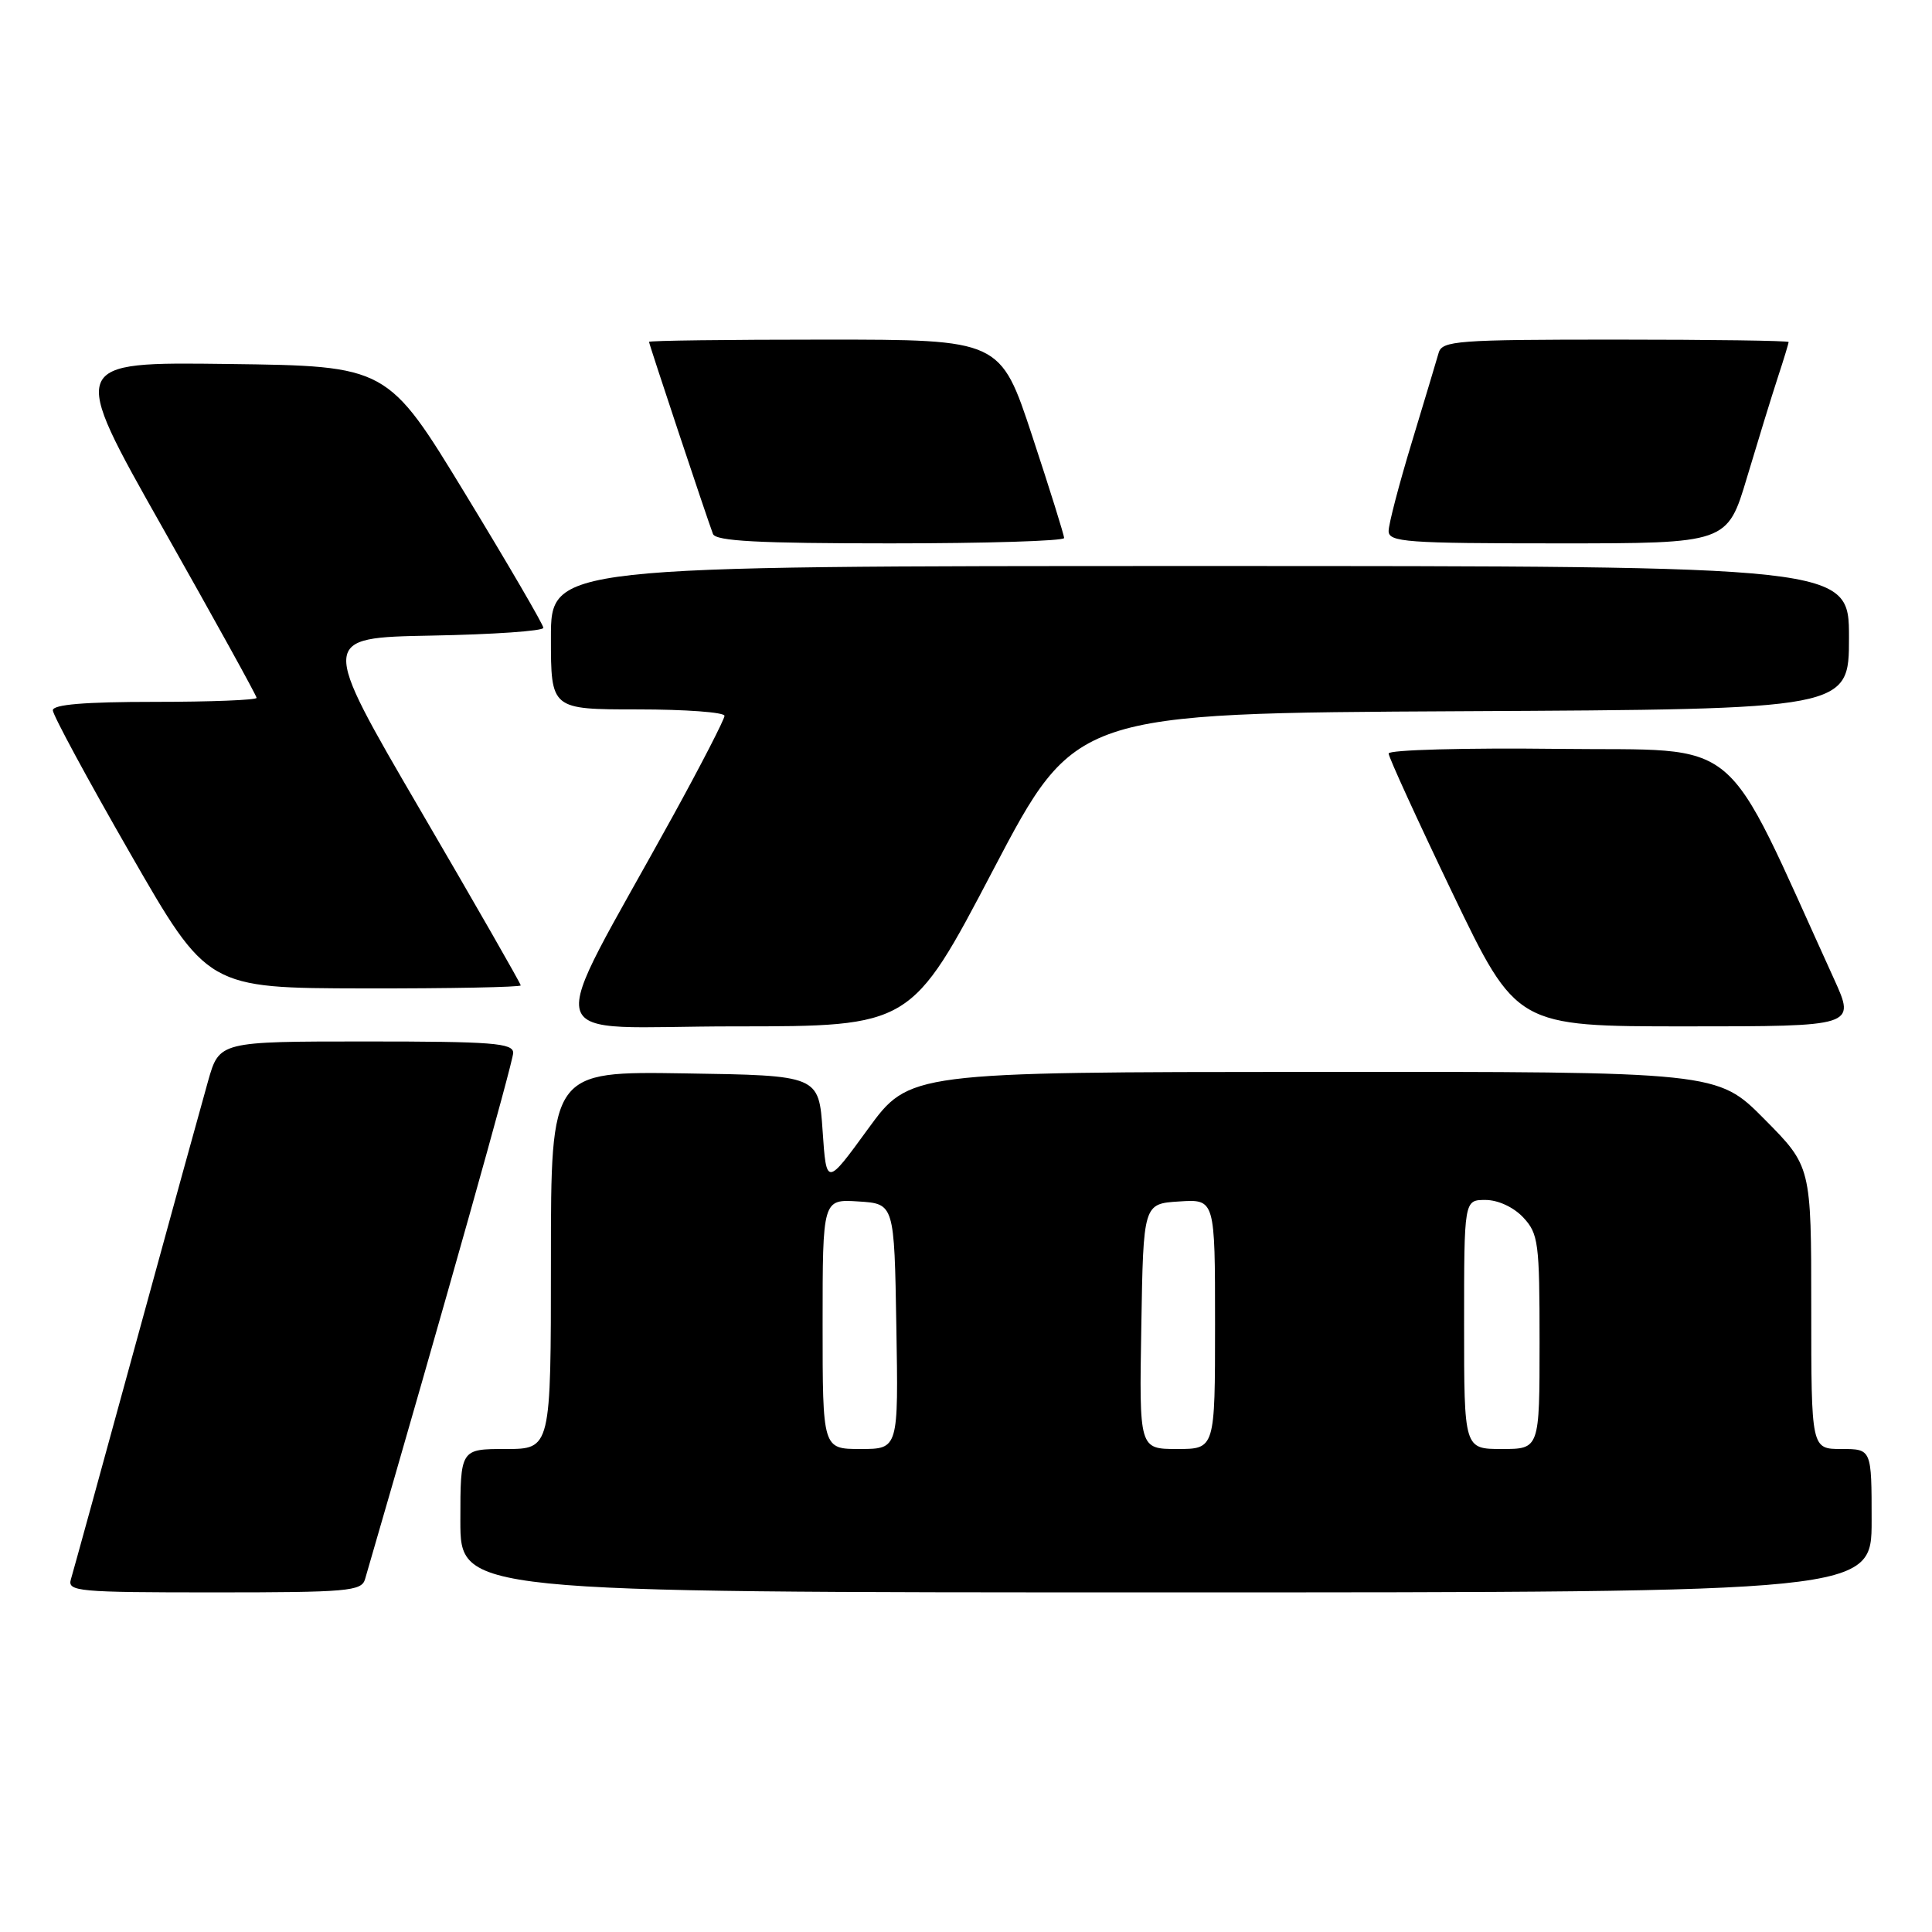 <?xml version="1.0" encoding="UTF-8" standalone="no"?>
<!DOCTYPE svg PUBLIC "-//W3C//DTD SVG 1.1//EN" "http://www.w3.org/Graphics/SVG/1.1/DTD/svg11.dtd" >
<svg xmlns="http://www.w3.org/2000/svg" xmlns:xlink="http://www.w3.org/1999/xlink" version="1.1" viewBox="0 0 256 256">
 <g >
 <path fill="currentColor"
d=" M 48.37 209.25 C 58.84 173.24 68.00 140.67 68.00 139.51 C 68.00 138.21 65.23 138.00 48.53 138.00 C 29.06 138.00 29.06 138.00 27.57 143.25 C 26.75 146.14 22.44 161.78 18.00 178.00 C 13.56 194.22 9.69 208.29 9.40 209.25 C 8.90 210.88 10.26 211.00 28.37 211.00 C 46.08 211.00 47.91 210.84 48.37 209.25 Z  M 248.00 201.50 C 248.00 192.00 248.00 192.00 244.00 192.00 C 240.00 192.00 240.00 192.00 240.00 173.28 C 240.00 154.55 240.00 154.55 233.78 148.28 C 227.56 142.00 227.56 142.00 174.03 142.03 C 120.50 142.06 120.50 142.06 115.00 149.61 C 109.50 157.17 109.50 157.17 109.00 149.84 C 108.50 142.50 108.50 142.50 90.75 142.23 C 73.00 141.95 73.00 141.95 73.00 166.98 C 73.00 192.00 73.00 192.00 67.00 192.00 C 61.00 192.00 61.00 192.00 61.00 201.50 C 61.00 211.00 61.00 211.00 154.50 211.00 C 248.00 211.00 248.00 211.00 248.00 201.50 Z  M 131.61 115.25 C 142.50 94.50 142.50 94.50 193.75 94.24 C 245.00 93.98 245.00 93.98 245.00 84.49 C 245.00 75.00 245.00 75.00 159.00 75.00 C 73.00 75.00 73.00 75.00 73.00 84.50 C 73.00 94.00 73.00 94.00 84.50 94.00 C 90.83 94.00 96.00 94.38 96.00 94.85 C 96.00 95.31 92.93 101.28 89.18 108.10 C 71.88 139.54 70.85 136.00 97.29 136.00 C 120.73 136.00 120.73 136.00 131.61 115.25 Z  M 243.03 129.75 C 227.94 96.64 231.39 99.53 206.53 99.23 C 194.13 99.08 184.00 99.36 184.00 99.84 C 184.00 100.32 187.81 108.65 192.47 118.36 C 200.95 136.00 200.95 136.00 223.41 136.00 C 245.87 136.00 245.87 136.00 243.03 129.75 Z  M 69.00 130.57 C 69.00 130.33 63.01 119.87 55.68 107.32 C 42.37 84.50 42.37 84.50 57.18 84.22 C 65.33 84.07 72.00 83.61 72.00 83.19 C 72.00 82.78 67.35 74.80 61.67 65.47 C 51.34 48.50 51.34 48.50 30.23 48.23 C 9.13 47.96 9.13 47.96 21.56 69.95 C 28.40 82.05 34.00 92.18 34.00 92.47 C 34.00 92.76 27.93 93.00 20.50 93.00 C 11.23 93.00 7.00 93.35 7.00 94.12 C 7.00 94.73 11.61 103.27 17.25 113.08 C 27.50 130.93 27.50 130.93 48.25 130.97 C 59.66 130.99 69.00 130.80 69.00 130.57 Z  M 141.00 71.29 C 141.00 70.90 139.10 64.82 136.78 57.79 C 132.56 45.00 132.56 45.00 109.28 45.00 C 96.48 45.00 86.00 45.13 86.00 45.30 C 86.00 45.59 93.56 68.32 94.47 70.75 C 94.83 71.70 100.46 72.00 117.97 72.00 C 130.64 72.00 141.00 71.68 141.00 71.29 Z  M 231.49 63.25 C 232.93 58.44 234.75 52.51 235.55 50.07 C 236.35 47.64 237.00 45.50 237.00 45.32 C 237.00 45.14 226.68 45.00 214.07 45.00 C 193.08 45.00 191.09 45.15 190.63 46.75 C 190.36 47.71 188.75 53.05 187.07 58.61 C 185.38 64.17 184.00 69.46 184.00 70.36 C 184.00 71.83 186.31 72.00 206.44 72.00 C 228.88 72.00 228.88 72.00 231.49 63.25 Z  M 109.00 175.45 C 109.00 158.89 109.00 158.89 113.75 159.20 C 118.50 159.50 118.50 159.50 118.77 175.75 C 119.05 192.00 119.05 192.00 114.02 192.00 C 109.00 192.00 109.00 192.00 109.00 175.45 Z  M 151.23 175.75 C 151.50 159.50 151.50 159.50 156.25 159.20 C 161.00 158.89 161.00 158.89 161.00 175.45 C 161.00 192.00 161.00 192.00 155.98 192.00 C 150.95 192.00 150.95 192.00 151.23 175.75 Z  M 194.00 175.50 C 194.00 159.00 194.00 159.00 196.83 159.00 C 198.49 159.00 200.55 159.95 201.83 161.31 C 203.85 163.47 204.00 164.63 204.00 177.81 C 204.00 192.00 204.00 192.00 199.00 192.00 C 194.00 192.00 194.00 192.00 194.00 175.50 Z "/>
</g>
</svg>